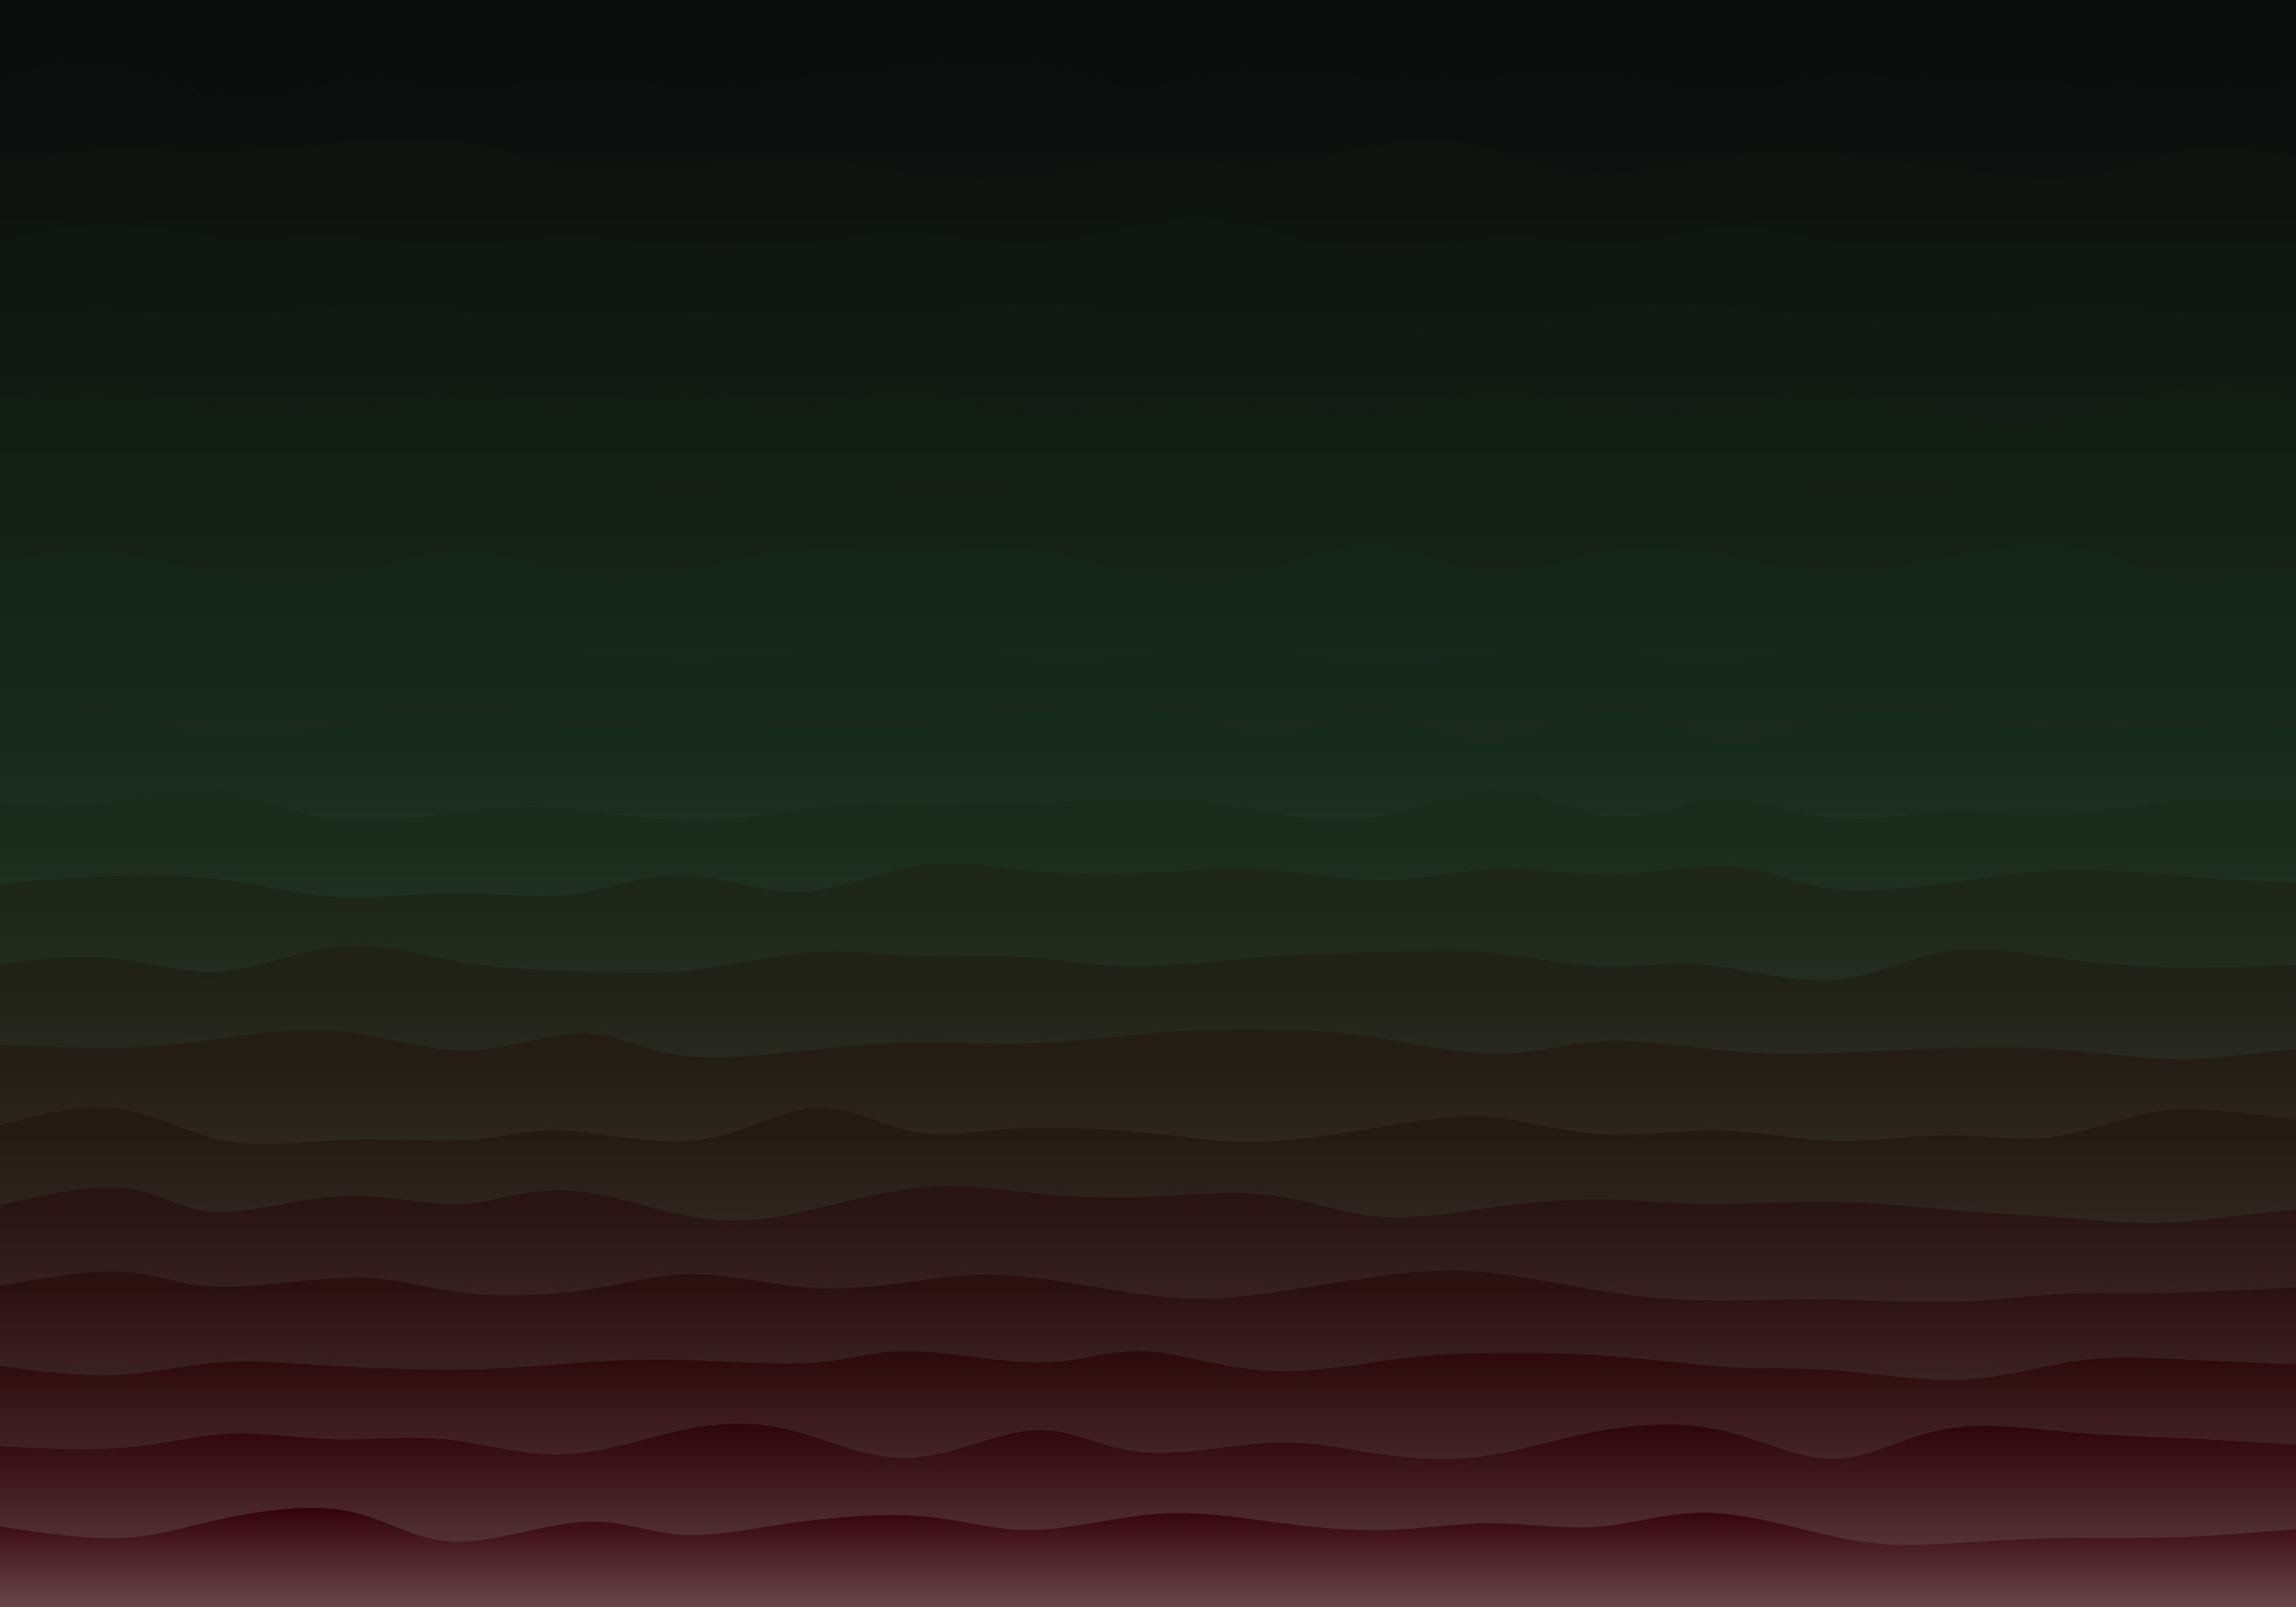 <svg width="2000" height="1400" xmlns="http://www.w3.org/2000/svg"><defs><linearGradient id="a" gradientTransform="rotate(90)"><stop offset="5%" stop-color="#0c0f0e"/><stop offset="95%" stop-color="#484b4a"/></linearGradient><linearGradient id="b" gradientTransform="rotate(90)"><stop offset="5%" stop-color="#0e130f"/><stop offset="95%" stop-color="#4a4e4b"/></linearGradient><linearGradient id="c" gradientTransform="rotate(90)"><stop offset="5%" stop-color="#0f1611"/><stop offset="95%" stop-color="#4b504c"/></linearGradient><linearGradient id="d" gradientTransform="rotate(90)"><stop offset="5%" stop-color="#111913"/><stop offset="95%" stop-color="#4c524e"/></linearGradient><linearGradient id="e" gradientTransform="rotate(90)"><stop offset="5%" stop-color="#121d14"/><stop offset="95%" stop-color="#4d554e"/></linearGradient><linearGradient id="f" gradientTransform="rotate(90)"><stop offset="5%" stop-color="#142016"/><stop offset="95%" stop-color="#4e5750"/></linearGradient><linearGradient id="g" gradientTransform="rotate(90)"><stop offset="5%" stop-color="#152418"/><stop offset="95%" stop-color="#4f5a51"/></linearGradient><linearGradient id="h" gradientTransform="rotate(90)"><stop offset="5%" stop-color="#172719"/><stop offset="95%" stop-color="#515d52"/></linearGradient><linearGradient id="i" gradientTransform="rotate(90)"><stop offset="5%" stop-color="#182a1b"/><stop offset="95%" stop-color="#515f54"/></linearGradient><linearGradient id="j" gradientTransform="rotate(90)"><stop offset="5%" stop-color="#1a2a1b"/><stop offset="95%" stop-color="#535f54"/></linearGradient><linearGradient id="k" gradientTransform="rotate(90)"><stop offset="5%" stop-color="#1d2619"/><stop offset="95%" stop-color="#555c52"/></linearGradient><linearGradient id="l" gradientTransform="rotate(90)"><stop offset="5%" stop-color="#202117"/><stop offset="95%" stop-color="#575851"/></linearGradient><linearGradient id="m" gradientTransform="rotate(90)"><stop offset="5%" stop-color="#231d15"/><stop offset="95%" stop-color="#5a554f"/></linearGradient><linearGradient id="n" gradientTransform="rotate(90)"><stop offset="5%" stop-color="#251913"/><stop offset="95%" stop-color="#5b524e"/></linearGradient><linearGradient id="o" gradientTransform="rotate(90)"><stop offset="5%" stop-color="#281412"/><stop offset="95%" stop-color="#5d4e4d"/></linearGradient><linearGradient id="p" gradientTransform="rotate(90)"><stop offset="5%" stop-color="#2b1010"/><stop offset="95%" stop-color="#604b4b"/></linearGradient><linearGradient id="q" gradientTransform="rotate(90)"><stop offset="5%" stop-color="#2e0c0e"/><stop offset="95%" stop-color="#62484a"/></linearGradient><linearGradient id="r" gradientTransform="rotate(90)"><stop offset="5%" stop-color="#30070c"/><stop offset="95%" stop-color="#634548"/></linearGradient><linearGradient id="s" gradientTransform="rotate(90)"><stop offset="5%" stop-color="#33030a"/><stop offset="95%" stop-color="#664247"/></linearGradient></defs><path fill="#0b0c0c" d="M0 0h2000v1400H0z"/><path d="M0 70c27.955-10.316 55.91-20.633 91-15 35.09 5.633 77.315 27.215 114 30s67.831-13.228 100-16c32.169-2.772 65.36 7.698 98 8 32.64.302 64.727-9.565 100-10 35.273-.435 73.732 8.56 105 10 31.268 1.44 55.346-4.675 83-9 27.654-4.325 58.884-6.861 97-10 38.116-3.139 83.117-6.88 117-2 33.883 4.88 56.648 18.383 86 19 29.352.617 65.291-11.65 103-14 37.709-2.35 77.186 5.22 112 8 34.814 2.78 64.963.77 94-2 29.037-2.77 56.96-6.3 91-3s74.195 13.43 107 14c32.805.57 58.26-8.422 91-11 32.74-2.578 72.765 1.257 108 3s65.679 1.392 100 3 72.52 5.174 107 5c34.48-.174 65.24-4.087 136-8l-40 1330H0Z" fill="url(#a)"/><path d="M0 140c35.406-4.657 70.812-9.314 102-10 31.188-.686 58.158 2.597 90 2s68.556-5.076 106-8c37.444-2.924 75.618-4.295 107 0 31.382 4.295 55.973 14.255 88 19 32.027 4.745 71.491 4.276 105 1s61.062-9.36 97-8c35.938 1.36 80.26 10.164 115 15 34.74 4.836 59.898 5.706 90 1 30.102-4.706 65.147-14.986 99-16 33.853-1.014 66.512 7.238 102 6 35.488-1.238 73.805-11.965 105-17 31.195-5.035 55.269-4.376 84 3s62.12 21.471 99 23 77.25-9.508 112-15c34.75-5.492 63.878-5.438 96-3 32.122 2.438 67.239 7.262 103 13 35.761 5.738 72.166 12.391 107 8s68.095-19.826 100-24c31.905-4.174 62.452 2.913 133 10l-40 1260H0Z" fill="url(#b)"/><path d="M0 210c33.307-7.44 66.615-14.878 100-14 33.385.878 66.85 10.073 101 12 34.15 1.927 68.99-3.415 101-2 32.01 1.415 61.195 9.588 95 9 33.805-.588 72.233-9.937 108-9 35.767.937 68.874 12.16 101 15 32.126 2.84 63.271-2.702 94-8s61.041-10.353 95-9c33.959 1.353 71.563 9.113 106 8 34.437-1.113 65.705-11.098 96-17 30.295-5.902 59.616-7.721 94 1s73.831 27.982 111 29c37.169 1.018 72.058-16.208 105-19 32.942-2.792 63.935 8.85 97 8 33.065-.85 68.2-14.192 100-16 31.8-1.808 60.261 7.919 92 14 31.739 6.081 66.755 8.517 103 8 36.245-.517 73.72-3.985 109-4 35.28-.015 68.366 3.424 100 3 31.634-.424 61.817-4.712 132-9l-40 1190H0Z" fill="url(#c)"/><path d="M0 280c30.77-4.924 61.539-9.849 93-9 31.461.849 63.615 7.471 98 7 34.385-.471 71.002-8.037 107-11 35.998-2.963 71.379-1.324 107 6 35.621 7.324 71.483 20.332 104 19 32.517-1.332 61.688-17.004 96-18 34.312-.996 73.764 12.685 105 16 31.236 3.315 54.255-3.737 87-11s75.216-14.738 110-14c34.784.738 61.883 9.687 95 15 33.117 5.313 72.253 6.988 108 6 35.747-.988 68.105-4.639 99-2 30.895 2.639 60.325 11.568 89 9 28.675-2.568 56.594-16.632 94-23 37.406-6.368 84.3-5.04 118-2s54.207 7.793 86 10 74.872 1.87 112-1 68.304-8.273 99-9c30.696-.727 60.913 3.22 93 6s66.043 4.39 140 6l-40 1120H0Z" fill="url(#d)"/><path d="M0 350c29.042-3.604 58.084-7.207 92-6 33.916 1.207 72.705 7.226 106 11s61.095 5.303 96 2 76.916-11.44 109-12c32.084-.56 54.241 6.455 88 6 33.759-.455 79.12-8.382 113-7 33.88 1.382 56.279 12.07 86 11 29.721-1.07 66.765-13.902 102-13 35.235.902 68.66 15.538 102 19 33.34 3.462 66.594-4.25 98-8 31.406-3.75 60.963-3.54 96 0s75.553 10.413 111 7c35.447-3.413 65.824-17.11 101-18 35.176-.89 75.15 11.029 107 16 31.85 4.971 55.576 2.994 88-2s73.547-13.007 106-12c32.453 1.007 56.235 11.033 90 17 33.765 5.967 77.514 7.876 114 2 36.486-5.876 65.71-19.536 97-23 31.29-3.464 64.645 3.268 138 10l-40 1050H0Z" fill="url(#e)"/><path d="M0 420c33.478.652 66.957 1.304 99 0 32.043-1.304 62.652-4.563 99-8 36.348-3.437 78.437-7.05 110-2 31.563 5.05 52.602 18.766 86 16 33.398-2.766 79.155-22.013 112-20 32.845 2.013 52.778 25.286 82 28 29.222 2.714 67.731-15.132 104-17 36.269-1.868 70.296 12.244 104 17 33.704 4.756 67.086.158 102-7s71.36-16.877 107-17c35.64-.123 70.474 9.35 99 11 28.526 1.65 50.744-4.524 85-7s80.551-1.255 115-3 57.05-6.455 90-6c32.95.455 76.245 6.075 111 12 34.755 5.925 60.967 12.154 89 15s57.885 2.31 96-1 84.492-9.391 118-10c33.508-.609 54.145 4.255 84 5 29.855.745 68.927-2.627 148-6l-40 980H0Z" fill="url(#f)"/><path d="M0 490c30.76-5.461 61.52-10.923 96-8s72.68 14.23 104 21c31.32 6.77 55.763 9.003 89 2s75.269-23.242 112-24c36.731-.758 68.161 13.965 98 20s58.086 3.381 92-3 73.493-16.49 110-19c36.507-2.51 69.94 2.577 102 2s62.746-6.818 94-3c31.254 3.818 63.076 17.694 97 24 33.924 6.306 69.95 5.043 105-4s69.122-25.865 101-24c31.878 1.865 61.562 22.417 95 25 33.438 2.583 70.629-12.802 105-19 34.371-6.198 65.923-3.21 99 3s67.678 15.639 98 17c30.322 1.361 56.365-5.347 92-13s80.863-16.253 117-11 63.182 24.358 94 29c30.818 4.642 65.41-5.179 140-15l-40 910H0Z" fill="url(#g)"/><path d="M0 560c34.999 3.196 69.997 6.393 105 7 35.003.607 70.01-1.374 104-5 33.99-3.626 66.964-8.897 96-9 29.036-.103 54.136 4.961 89 8 34.864 3.039 79.493 4.051 113 6 33.507 1.949 55.893 4.834 88 5 32.107.166 73.936-2.387 110-8 36.064-5.613 66.365-14.286 99-12 32.635 2.286 67.606 15.533 98 20 30.394 4.467 56.212.156 88-4 31.788-4.156 69.547-8.156 102-6 32.453 2.156 59.6 10.47 96 12 36.4 1.53 82.05-3.722 121-8 38.95-4.278 71.2-7.58 98-4 26.8 3.58 48.152 14.045 81 13s77.194-13.598 112-16c34.806-2.402 60.072 5.346 95 6 34.928.654 79.52-5.785 114-6 34.48-.215 58.852 5.796 89 7 30.148 1.204 66.074-2.398 142-6l-40 840H0Z" fill="url(#h)"/><path d="M0 630c38.812-4.258 77.624-8.516 110-5 32.376 3.516 58.315 14.807 87 17 28.685 2.193 60.117-4.713 96-11s76.219-11.956 111-11c34.781.956 64.008 8.537 96 10 31.992 1.463 66.75-3.19 98-4s58.989 2.226 92 4 71.294 2.285 107 0 68.834-7.367 104-12 72.369-8.819 107-2c34.631 6.819 66.69 24.642 99 24 32.31-.642 64.872-19.748 95-18 30.128 1.748 57.824 24.35 94 23 36.176-1.35 80.833-26.653 115-27 34.167-.347 57.843 24.262 91 27 33.157 2.738 75.796-16.396 107-24 31.204-7.604 50.972-3.677 80 1s67.315 10.105 106 11c38.685.895 77.767-2.744 112-4 34.233-1.256 63.616-.128 133 1l-40 770H0Z" fill="url(#i)"/><path d="M0 700c28.112 2.05 56.224 4.1 89 0s70.216-14.35 103-11c32.784 3.35 60.913 20.3 98 25 37.087 4.7 83.133-2.85 118-7 34.867-4.15 58.556-4.9 89-2 30.444 2.9 67.645 9.45 102 10 34.355.55 65.865-4.9 97-9 31.135-4.1 61.896-6.85 97-7 35.104-.15 74.55 2.3 111 1 36.45-1.3 69.902-6.347 101-6 31.098.347 59.843 6.088 91 12 31.157 5.912 64.726 11.994 101 6s75.252-24.064 111-23c35.748 1.064 68.267 21.262 100 23 31.733 1.738 62.682-14.985 93-16 30.318-1.015 60.005 13.678 94 17 33.995 3.322 72.298-4.728 104-6 31.702-1.272 56.804 4.235 90 3 33.196-1.235 74.484-9.21 111-12 36.516-2.79 68.258-.395 140 2l-40 700H0Z" fill="url(#j)"/><path d="M0 770c36.898-3.052 73.796-6.104 108-7 34.204-.896 65.715.364 97 5 31.285 4.636 62.343 12.649 94 14 31.657 1.351 63.91-3.958 98-4 34.09-.042 70.013 5.184 103 1 32.987-4.184 63.036-17.778 95-17 31.964.778 65.841 15.93 101 15 35.159-.93 71.6-17.94 105-23 33.4-5.06 63.762 1.83 99 5s75.352 2.619 110 1c34.648-1.619 63.829-4.305 96-2 32.171 2.305 67.332 9.602 101 9 33.668-.602 65.843-9.105 98-10 32.157-.895 64.297 5.816 100 5 35.703-.816 74.97-9.16 105-7s50.82 14.825 82 19c31.18 4.175 72.75-.139 109-5s67.183-10.27 102-11c34.817-.73 73.52 3.22 107 6 33.48 2.78 61.74 4.39 130 6l-40 630H0Z" fill="url(#k)"/><path d="M0 840c33.485-4.136 66.97-8.272 99-5 32.03 3.272 62.608 13.952 96 11s69.6-19.534 105-22c35.4-2.466 69.992 9.185 105 15 35.008 5.815 70.43 5.793 101 7 30.57 1.207 56.285 3.644 90 0s75.43-13.37 110-16c34.57-2.63 61.996 1.835 93 3 31.004 1.165 65.586-.97 96 1s56.66 8.044 94 8c37.34-.044 85.776-6.205 121-9 35.224-2.795 57.238-2.225 87-3 29.762-.775 67.272-2.897 101 0 33.728 2.897 63.674 10.811 94 12s61.032-4.348 96-1 74.199 15.58 109 13 65.174-19.97 99-25c33.826-5.03 71.107 2.3 107 7s70.398 6.772 103 7c32.602.228 63.301-1.386 134-3l-40 560H0Z" fill="url(#l)"/><path d="M0 910c37.32 1.961 74.64 3.923 107 3s59.763-4.73 91-9c31.237-4.27 66.308-9.006 102-5 35.692 4.006 72.005 16.754 108 16 35.995-.754 71.673-15.01 100-15 28.327.01 49.304 14.283 82 19 32.696 4.717 77.113-.124 114-4s66.246-6.786 97-7c30.754-.214 62.903 2.268 98 1 35.097-1.268 73.14-6.286 106-9 32.86-2.714 60.534-3.125 90-3s60.725.786 97 6 77.566 14.98 112 15c34.434.02 62.01-9.707 96-11 33.99-1.293 74.392 5.847 110 9 35.608 3.153 66.42 2.32 97 1 30.58-1.32 60.929-3.127 94-4 33.071-.873 68.865-.812 103 2 34.135 2.812 66.61 8.375 99 8s64.695-6.687 137-13l-40 490H0Z" fill="url(#m)"/><path d="M0 980c35.347-9.146 70.694-18.292 103-14 32.306 4.292 61.57 22.02 94 28s68.024.21 106-1 78.333 2.143 108 0 48.642-9.781 81-8c32.358 1.781 78.098 12.982 117 8 38.902-4.982 70.966-26.146 101-28 30.034-1.854 58.039 15.603 86 21s55.878-1.266 94-3 86.448 1.462 120 5c33.552 3.538 52.331 7.418 80 7 27.669-.418 64.228-5.135 100-11 35.772-5.865 70.756-12.877 104-11 33.244 1.877 64.747 12.645 99 15 34.253 2.355 71.256-3.702 106-3s67.23 8.163 100 9c32.77.837 65.825-4.951 98-5 32.175-.049 63.47 5.64 95 1s63.294-19.612 98-23c34.706-3.388 72.353 4.806 150 13l-40 420H0Z" fill="url(#n)"/><path d="M0 1050c40.306-9.24 80.611-18.48 110-15 29.389 3.48 47.86 19.68 78 21 30.14 1.32 71.95-12.242 110-14 38.05-1.758 72.343 8.288 103 7 30.657-1.288 57.677-13.91 93-12 35.323 1.91 78.948 18.356 115 24 36.052 5.644 64.53.489 97-7s68.928-17.311 101-20 59.756 1.756 89 5c29.244 3.244 60.05 5.287 96 4s77.048-5.906 112-2c34.952 3.906 63.758 16.335 97 19 33.242 2.665 70.918-4.433 105-9 34.082-4.567 64.568-6.603 94-6 29.432.603 57.81 3.844 91 4 33.19.156 71.195-2.773 109-2 37.805.773 75.412 5.248 109 8 33.588 2.752 63.158 3.78 92 6s56.955 5.634 90 4c33.045-1.634 71.023-8.317 149-15l-40 350H0Z" fill="url(#o)"/><path d="M0 1120c39.307-6.887 78.614-13.773 108-12 29.386 1.773 48.852 12.206 83 13 34.148.794 82.979-8.051 119-8 36.021.051 59.233 8.999 91 13 31.767 4.001 72.088 3.056 107-2 34.912-5.056 64.415-14.221 97-14 32.585.221 68.253 9.829 103 12 34.747 2.171 68.573-3.094 97-7 28.427-3.906 51.453-6.452 86-3s80.614 12.904 115 17c34.386 4.096 57.091 2.838 87-1s67.021-10.255 100-15c32.979-4.745 61.825-7.817 96-5s73.68 11.523 108 17c34.32 5.477 63.456 7.724 94 8 30.544.276 62.497-1.42 99-1 36.503.42 77.558 2.958 113 2 35.442-.958 65.273-5.412 98-7 32.727-1.588 68.35-.31 102-1 33.65-.69 65.325-3.345 137-6l-40 280H0Z" fill="url(#p)"/><path d="M0 1190c34.887 4.683 69.775 9.365 101 8 31.225-1.365 58.79-8.778 89-11 30.21-2.222 63.069.747 101 3s80.935 3.792 118 3c37.065-.792 68.192-3.913 98-6 29.808-2.087 58.299-3.139 94-2 35.701 1.139 78.613 4.469 110 2 31.387-2.469 51.25-10.737 84-10 32.75.737 78.384 10.478 113 10 34.616-.478 58.214-11.174 88-10 29.786 1.174 65.762 14.22 104 17 38.238 2.78 78.74-4.703 109-9 30.26-4.297 50.278-5.407 80-6s69.146-.668 108 2 77.137 8.08 110 10 60.306.346 94 3 73.64 9.536 109 8c35.36-1.536 66.135-11.49 96-16 29.865-4.51 58.818-3.574 91-2 32.182 1.574 67.59 3.787 143 6l-40 210H0Z" fill="url(#q)"/><path d="M0 1260c38.235 1.973 76.47 3.945 110 1s62.358-10.808 92-12c29.642-1.192 60.099 4.288 91 5 30.901.712 62.247-3.342 95 0s66.914 14.081 102 13c35.086-1.081 71.098-13.982 104-21 32.902-7.018 62.696-8.154 95 0s67.12 25.599 104 24c36.88-1.599 75.828-22.24 108-24 32.172-1.76 57.57 15.364 92 19 34.43 3.636 77.89-6.216 113-8 35.11-1.784 61.87 4.501 91 9 29.13 4.499 60.627 7.212 93 3s65.622-15.35 101-22 72.884-8.813 108-1c35.116 7.813 67.843 25.602 99 25 31.157-.602 60.743-19.594 96-26 35.257-6.406 76.185-.225 112 3s66.519 3.493 98 5c31.481 1.507 63.74 4.254 136 7l-40 140H0Z" fill="url(#r)"/><path d="M0 1330c37.569 5.532 75.138 11.063 105 10 29.862-1.063 52.017-8.721 85-16s76.793-14.179 111-8c34.207 6.179 58.81 25.436 93 27s77.965-14.564 112-17 58.33 8.82 86 11c27.67 2.18 58.715-4.714 96-10s80.81-8.962 116-6c35.19 2.962 62.046 12.563 95 12 32.954-.563 72.008-11.291 108-14 35.992-2.709 68.924 2.602 102 7 33.076 4.398 66.296 7.883 98 7 31.704-.883 61.89-6.134 93-6 31.11.134 63.142 5.652 94 3 30.858-2.652 60.54-13.474 97-12 36.46 1.474 79.695 15.246 113 22 33.305 6.754 56.68 6.49 86 5 29.32-1.49 64.586-4.21 102-5s76.975.345 112-1c35.025-1.345 65.512-5.173 136-9l-40 70H0Z" fill="url(#s)"/></svg>
